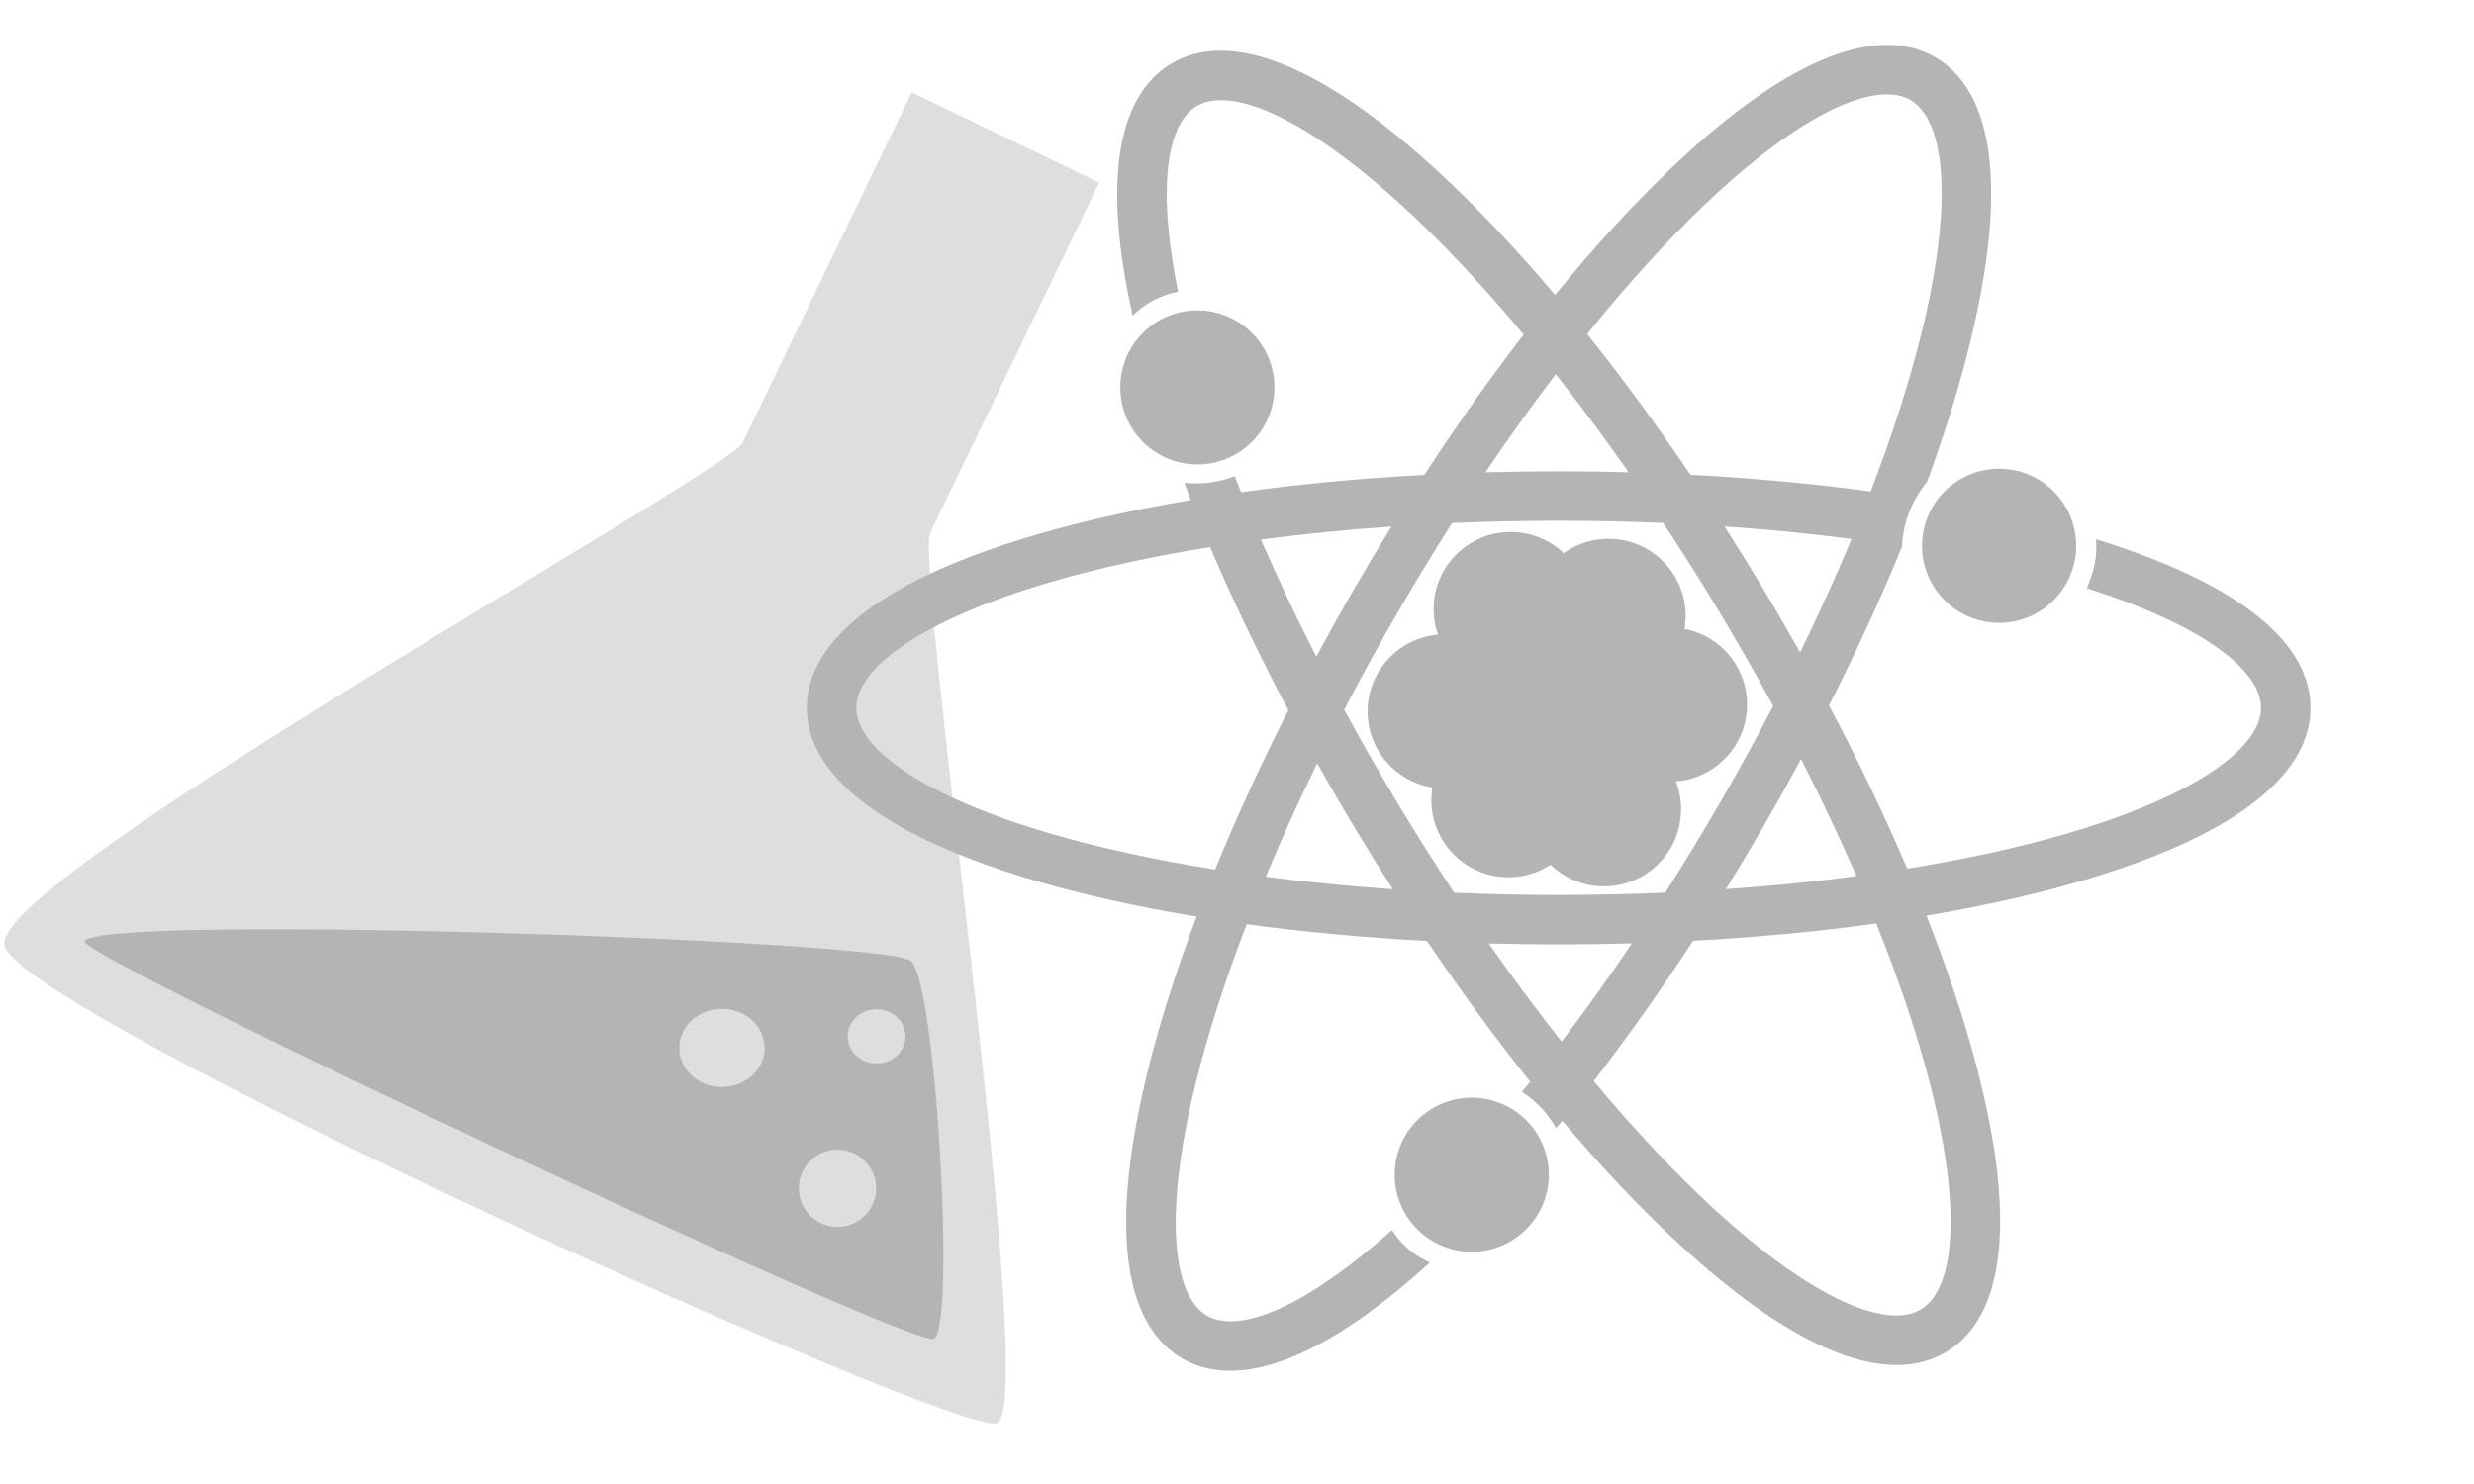 <?xml version="1.0" encoding="UTF-8" standalone="no"?>
<!-- Created with Inkscape (http://www.inkscape.org/) -->

<svg
   xmlns:dc="http://purl.org/dc/elements/1.1/"
   xmlns:cc="http://creativecommons.org/ns#"
   xmlns:rdf="http://www.w3.org/1999/02/22-rdf-syntax-ns#"
   xmlns:svg="http://www.w3.org/2000/svg"
   xmlns="http://www.w3.org/2000/svg"
   xmlns:sodipodi="http://sodipodi.sourceforge.net/DTD/sodipodi-0.dtd"
   xmlns:inkscape="http://www.inkscape.org/namespaces/inkscape"
   width="100"
   height="60"
   viewBox="0 0 26.458 15.875"
   version="1.1"
   id="svg8"
   inkscape:version="0.92.4 (unknown)"
   sodipodi:docname="science_editor.svg"
   inkscape:export-filename="/home/jdranczewski/Documents/Programming/WikiTranslator/img/science.png"
   inkscape:export-xdpi="96"
   inkscape:export-ydpi="96">
  <defs
     id="defs2" />
  <sodipodi:namedview
     id="base"
     pagecolor="#ffffff"
     bordercolor="#666666"
     borderopacity="1.0"
     inkscape:pageopacity="0.0"
     inkscape:pageshadow="2"
     inkscape:zoom="3.445"
     inkscape:cx="20.848827"
     inkscape:cy="-16.768912"
     inkscape:document-units="mm"
     inkscape:current-layer="g978"
     showgrid="false"
     units="px"
     inkscape:window-width="959"
     inkscape:window-height="1052"
     inkscape:window-x="960"
     inkscape:window-y="0"
     inkscape:window-maximized="0" />
  <g
     inkscape:label="Layer 1"
     inkscape:groupmode="layer"
     id="layer1"
     transform="translate(0,-281.125)">
    <g
       id="g978"
       transform="matrix(4.752,0,0,4.752,-0.21,-1102.201)">
      <path
         sodipodi:nodetypes="czzszcc"
         inkscape:connector-curvature="0"
         id="path960"
         d="m 2.096,291.312 c 0,0 -0.347,0.719 -0.38,0.788 -0.033,0.069 -1.688,0.98 -1.662,1.131 0.026,0.152 2.143,1.106 2.233,1.077 0.099,-0.031 -0.186,-1.928 -0.149,-2.005 0.037,-0.077 0.38,-0.788 0.38,-0.788 z"
         style="opacity:1;fill:#dedede;fill-opacity:1;fill-rule:nonzero;stroke:none;stroke-width:1.667;stroke-linecap:round;stroke-linejoin:round;stroke-miterlimit:4;stroke-dasharray:none;stroke-dashoffset:0;stroke-opacity:1;paint-order:stroke fill markers" />
      <path
         sodipodi:nodetypes="czzsc"
         inkscape:connector-curvature="0"
         id="path965"
         d="m 0.234,293.223 c -0.003,0.039 1.86,0.914 1.911,0.895 0.051,-0.019 0.006,-0.804 -0.051,-0.851 -0.057,-0.048 -1.855,-0.107 -1.859,-0.043 z"
         style="opacity:1;vector-effect:none;fill:#b4b4b4;fill-opacity:1;stroke:none;stroke-width:0.5;stroke-linecap:butt;stroke-linejoin:miter;stroke-miterlimit:4;stroke-dasharray:none;stroke-dashoffset:0;stroke-opacity:1" />
      <circle
         r="0.087"
         cy="293.779"
         cx="1.929"
         id="path967"
         style="opacity:1;fill:#dedede;fill-opacity:1;fill-rule:nonzero;stroke:none;stroke-width:1.918;stroke-linecap:round;stroke-linejoin:round;stroke-miterlimit:4;stroke-dasharray:none;stroke-dashoffset:0;stroke-opacity:1;paint-order:stroke fill markers" />
      <ellipse
         ry="0.088"
         rx="0.096"
         cy="293.463"
         cx="1.669"
         id="path969"
         style="opacity:1;fill:#dedede;fill-opacity:1;fill-rule:nonzero;stroke:none;stroke-width:1.667;stroke-linecap:round;stroke-linejoin:round;stroke-miterlimit:4;stroke-dasharray:none;stroke-dashoffset:0;stroke-opacity:1;paint-order:stroke fill markers" />
      <ellipse
         ry="0.061"
         rx="0.065"
         cy="293.437"
         cx="2.017"
         id="path971"
         style="opacity:1;fill:#dedede;fill-opacity:1;fill-rule:nonzero;stroke:none;stroke-width:2.319;stroke-linecap:round;stroke-linejoin:round;stroke-miterlimit:4;stroke-dasharray:none;stroke-dashoffset:0;stroke-opacity:1;paint-order:stroke fill markers" />
    </g>
    <g
       transform="matrix(0.053,0,0,0.053,-5.168,263.659)"
       id="layer1-6"
       inkscape:label="Layer 1"
       style="fill:#b4b4b4;fill-opacity:1">
      <g
         style="fill:#b4b4b4;fill-opacity:1"
         id="g8160">
        <path
           inkscape:connector-curvature="0"
           style="color:#000000;font-style:normal;font-variant:normal;font-weight:normal;font-stretch:normal;font-size:medium;line-height:normal;font-family:sans-serif;text-indent:0;text-align:start;text-decoration:none;text-decoration-line:none;text-decoration-style:solid;text-decoration-color:#000000;letter-spacing:normal;word-spacing:normal;text-transform:none;writing-mode:lr-tb;direction:ltr;baseline-shift:baseline;text-anchor:start;white-space:normal;clip-rule:nonzero;display:inline;overflow:visible;visibility:visible;opacity:1;isolation:auto;mix-blend-mode:normal;color-interpolation:sRGB;color-interpolation-filters:linearRGB;solid-color:#000000;solid-opacity:1;fill:#b4b4b4;fill-opacity:1;fill-rule:nonzero;stroke:none;stroke-width:9.985;stroke-linecap:butt;stroke-linejoin:miter;stroke-miterlimit:4;stroke-dasharray:none;stroke-dashoffset:0;stroke-opacity:1;color-rendering:auto;image-rendering:auto;shape-rendering:auto;text-rendering:auto;enable-background:accumulate"
           d="m 477.814,338.611 c -4.66,0.095 -9.637,1.562 -14.65,3.941 -8.913,4.23 -18.572,11.526 -28.814,21.316 -7.462,7.133 -15.219,15.615 -23.053,25.213 -8,-9.459 -15.903,-17.805 -23.488,-24.807 -10.412,-9.61 -20.2,-16.735 -29.186,-20.809 -8.985,-4.074 -17.801,-5.264 -24.842,-1.025 -7.041,4.238 -10.115,12.584 -10.721,22.432 -0.497,8.087 0.594,17.636 2.996,28.371 2.518,-2.433 5.648,-4.176 9.172,-4.801 -1.3e-4,-6.1e-4 1.2e-4,-10e-4 0,-0.002 -1.844,-9.027 -2.577,-16.842 -2.201,-22.955 0.501,-8.151 2.828,-12.641 5.902,-14.492 1.345,-0.81 3.07,-1.257 5.207,-1.221 2.748,0.046 6.18,0.89 10.363,2.787 7.438,3.372 16.625,9.905 26.535,19.053 7.626,7.039 15.7,15.625 23.924,25.469 -6.715,8.703 -13.441,18.185 -20.055,28.322 -12.974,0.697 -25.376,1.877 -36.963,3.498 -0.435,-1.084 -0.852,-2.156 -1.27,-3.227 -3.219,1.236 -6.772,1.695 -10.205,1.314 0.44,1.156 0.886,2.315 1.346,3.484 -11.282,1.905 -21.686,4.227 -30.932,6.922 -13.603,3.964 -24.755,8.674 -32.879,14.271 -8.124,5.597 -13.691,12.536 -13.691,20.754 0,8.218 5.567,15.157 13.691,20.754 8.124,5.597 19.276,10.307 32.879,14.271 9.561,2.786 20.358,5.175 32.088,7.115 -4.194,11.125 -7.531,21.668 -9.906,31.34 -3.379,13.76 -4.885,25.77 -4.107,35.605 0.778,9.835 3.997,18.128 11.111,22.242 7.114,4.115 15.906,2.771 24.818,-1.459 7.847,-3.724 16.277,-9.83 25.17,-17.918 -2.938,-1.285 -5.534,-3.321 -7.4,-6.176 -0.098,-0.119 -0.182,-0.244 -0.275,-0.365 -8.06,7.199 -15.528,12.472 -21.775,15.438 -7.377,3.501 -12.433,3.633 -15.539,1.836 -3.106,-1.797 -5.513,-6.242 -6.156,-14.383 -0.644,-8.141 0.633,-19.342 3.85,-32.439 2.402,-9.781 5.869,-20.631 10.314,-32.193 11.422,1.563 23.613,2.706 36.361,3.377 6.885,10.185 13.876,19.697 20.842,28.406 -0.56,0.695 -1.117,1.369 -1.676,2.051 2.859,1.821 5.244,4.379 6.91,7.34 0.414,-0.502 0.827,-0.996 1.242,-1.504 8.001,9.459 15.905,17.807 23.49,24.809 10.412,9.61 20.198,16.735 29.184,20.809 8.985,4.074 17.801,5.264 24.842,1.025 7.041,-4.238 10.115,-12.586 10.721,-22.434 0.606,-9.847 -1.109,-21.83 -4.729,-35.529 -2.46,-9.311 -5.837,-19.422 -10.023,-30.07 11.282,-1.905 21.685,-4.227 30.932,-6.922 13.603,-3.964 24.757,-8.674 32.881,-14.271 8.124,-5.597 13.689,-12.536 13.689,-20.754 0,-8.218 -5.565,-15.157 -13.689,-20.754 -7.455,-5.136 -17.487,-9.518 -29.596,-13.27 0.232,2.746 -0.138,5.566 -1.254,8.279 -0.173,0.551 -0.38,1.079 -0.604,1.596 10.975,3.49 19.812,7.501 25.787,11.617 6.725,4.633 9.371,8.943 9.371,12.531 0,3.589 -2.646,7.898 -9.371,12.531 -6.725,4.633 -17.06,9.135 -30.008,12.908 -9.398,2.739 -20.185,5.107 -32.014,7.02 -4.516,-10.595 -9.806,-21.647 -15.783,-32.936 5.583,-11.006 10.518,-21.772 14.75,-32.113 0.146,-4.698 1.997,-9.397 5.039,-13.027 3.592,-9.847 6.495,-19.205 8.621,-27.863 3.379,-13.76 4.885,-25.772 4.107,-35.607 -0.778,-9.835 -3.998,-18.126 -11.111,-22.24 -3.112,-1.8 -6.545,-2.556 -10.17,-2.482 z m 0.834,9.994 c 1.733,0.055 3.171,0.457 4.336,1.131 3.106,1.797 5.513,6.246 6.156,14.387 0.644,8.141 -0.633,19.34 -3.85,32.438 -2.402,9.781 -5.87,20.631 -10.314,32.193 -11.421,-1.563 -23.612,-2.706 -36.359,-3.377 -6.885,-10.186 -13.878,-19.697 -20.844,-28.406 8.051,-9.985 15.973,-18.712 23.475,-25.883 9.749,-9.319 18.82,-16.012 26.197,-19.514 4.611,-2.188 8.315,-3.061 11.203,-2.969 z m -67.213,56.461 c 4.896,6.2 9.817,12.821 14.705,19.805 -4.649,-0.127 -9.352,-0.197 -14.115,-0.197 -4.991,0 -9.921,0.073 -14.785,0.213 4.713,-6.981 9.462,-13.606 14.195,-19.82 z m 0.59,29.592 c 7.165,0 14.202,0.158 21.088,0.451 3.803,5.748 7.57,11.696 11.266,17.836 3.857,6.408 7.502,12.788 10.928,19.098 -3.315,6.368 -6.847,12.811 -10.592,19.285 -3.661,6.329 -7.397,12.465 -11.176,18.389 -7.02,0.305 -14.202,0.467 -21.514,0.467 -7.166,0 -14.204,-0.158 -21.09,-0.451 -3.803,-5.749 -7.568,-11.696 -11.264,-17.836 -3.858,-6.408 -7.504,-12.789 -10.93,-19.1 3.315,-6.368 6.85,-12.81 10.594,-19.283 3.661,-6.33 7.397,-12.465 11.176,-18.389 7.02,-0.305 14.202,-0.467 21.514,-0.467 z m 33.455,1.146 c 8.902,0.614 17.478,1.465 25.645,2.527 -3.095,7.425 -6.561,15.084 -10.379,22.904 -2.503,-4.458 -5.107,-8.941 -7.814,-13.439 -2.457,-4.081 -4.945,-8.075 -7.451,-11.992 z m -67.201,0.019 c -2.556,4.14 -5.088,8.372 -7.586,12.691 -2.629,4.545 -5.153,9.073 -7.578,13.574 -4.117,-8.071 -7.846,-15.976 -11.172,-23.629 8.373,-1.111 17.179,-2 26.336,-2.637 z m -36.592,4.139 c 4.516,10.596 9.806,21.648 15.783,32.938 -5.589,11.018 -10.53,21.798 -14.766,32.15 -12.234,-1.941 -23.361,-4.372 -33.031,-7.189 -12.948,-3.773 -23.283,-8.275 -30.008,-12.908 -6.725,-4.633 -9.369,-8.943 -9.369,-12.531 0,-3.589 2.644,-7.898 9.369,-12.531 6.725,-4.633 17.06,-9.135 30.008,-12.908 9.398,-2.739 20.185,-5.106 32.014,-7.02 z m 119.248,42.793 c 4.116,8.07 7.845,15.975 11.17,23.627 -8.372,1.111 -17.18,1.998 -26.336,2.635 2.556,-4.141 5.089,-8.37 7.588,-12.689 2.629,-4.545 5.154,-9.072 7.578,-13.572 z m -97.633,0.852 c 2.503,4.458 5.105,8.941 7.812,13.439 2.456,4.081 4.945,8.073 7.451,11.99 -8.902,-0.614 -17.474,-1.463 -25.641,-2.525 3.095,-7.425 6.559,-15.084 10.377,-22.904 z m 112.805,32.334 c 4.462,11.122 7.997,21.584 10.498,31.049 3.445,13.039 4.917,24.216 4.416,32.367 -0.501,8.151 -2.83,12.64 -5.904,14.49 -3.075,1.851 -8.131,1.808 -15.568,-1.564 -7.438,-3.372 -16.625,-9.905 -26.535,-19.053 -7.626,-7.039 -15.698,-15.627 -23.922,-25.471 6.714,-8.703 13.441,-18.183 20.055,-28.32 12.973,-0.697 25.375,-1.877 36.961,-3.498 z m -49.299,4.016 c -4.713,6.981 -9.462,13.608 -14.195,19.822 -4.896,-6.2 -9.815,-12.823 -14.703,-19.807 4.649,0.127 9.352,0.197 14.115,0.197 4.99,0 9.919,-0.073 14.783,-0.213 z"
           id="path8087" />
        <path
           inkscape:connector-curvature="0"
           style="opacity:1;fill:#b4b4b4;fill-opacity:1;stroke:none;stroke-width:9.985;stroke-linejoin:miter;stroke-miterlimit:4;stroke-dasharray:none;stroke-dashoffset:0;stroke-opacity:1"
           d="m 339.121,392.189 a 15.551,15.551 0 0 0 -15.551,15.551 15.551,15.551 0 0 0 15.551,15.551 15.551,15.551 0 0 0 15.551,-15.551 15.551,15.551 0 0 0 -15.551,-15.551 z m 161.777,31.973 a 15.551,15.551 0 0 0 -15.553,15.551 15.551,15.551 0 0 0 15.553,15.553 15.551,15.551 0 0 0 15.551,-15.553 15.551,15.551 0 0 0 -15.551,-15.551 z M 394.479,551.102 a 15.551,15.551 0 0 0 -15.551,15.553 15.551,15.551 0 0 0 15.551,15.551 15.551,15.551 0 0 0 15.551,-15.551 15.551,15.551 0 0 0 -15.551,-15.553 z"
           id="path8093" />
        <path
           inkscape:connector-curvature="0"
           style="opacity:1;fill:#b4b4b4;fill-opacity:1;stroke:none;stroke-width:9.985;stroke-linejoin:miter;stroke-miterlimit:4;stroke-dasharray:none;stroke-dashoffset:0;stroke-opacity:1"
           d="m 411.066,457.132 c -8.588,3.7e-4 -15.55,6.962 -15.551,15.551 3.7e-4,8.588 6.962,15.55 15.551,15.551 8.588,-3.7e-4 15.55,-6.962 15.551,-15.551 -3.7e-4,-8.588 -6.962,-15.55 -15.551,-15.551 z"
           id="path8093-8"
           sodipodi:nodetypes="ccccc" />
        <path
           sodipodi:nodetypes="ccccc"
           id="path8148"
           d="m 421.171,477.343 c -8.588,3.7e-4 -15.55,6.962 -15.551,15.551 3.7e-4,8.588 6.962,15.55 15.551,15.551 8.588,-3.7e-4 15.55,-6.962 15.551,-15.551 -3.7e-4,-8.588 -6.962,-15.55 -15.551,-15.551 z"
           style="opacity:1;fill:#b4b4b4;fill-opacity:1;stroke:none;stroke-width:9.985;stroke-linejoin:miter;stroke-miterlimit:4;stroke-dasharray:none;stroke-dashoffset:0;stroke-opacity:1"
           inkscape:connector-curvature="0" />
        <path
           inkscape:connector-curvature="0"
           style="opacity:1;fill:#b4b4b4;fill-opacity:1;stroke:none;stroke-width:9.985;stroke-linejoin:miter;stroke-miterlimit:4;stroke-dasharray:none;stroke-dashoffset:0;stroke-opacity:1"
           d="m 434.492,456.213 c -8.588,3.7e-4 -15.55,6.962 -15.551,15.551 3.7e-4,8.588 6.962,15.55 15.551,15.551 8.588,-3.7e-4 15.55,-6.962 15.551,-15.551 -3.7e-4,-8.588 -6.962,-15.55 -15.551,-15.551 z"
           id="path8150"
           sodipodi:nodetypes="ccccc" />
        <path
           sodipodi:nodetypes="ccccc"
           id="path8152"
           d="m 422.09,438.299 c -8.588,3.7e-4 -15.55,6.962 -15.551,15.551 3.7e-4,8.588 6.962,15.55 15.551,15.551 8.588,-3.7e-4 15.55,-6.962 15.551,-15.551 -3.7e-4,-8.588 -6.962,-15.55 -15.551,-15.551 z"
           style="opacity:1;fill:#b4b4b4;fill-opacity:1;stroke:none;stroke-width:9.985;stroke-linejoin:miter;stroke-miterlimit:4;stroke-dasharray:none;stroke-dashoffset:0;stroke-opacity:1"
           inkscape:connector-curvature="0" />
        <path
           inkscape:connector-curvature="0"
           style="opacity:1;fill:#b4b4b4;fill-opacity:1;stroke:none;stroke-width:9.985;stroke-linejoin:miter;stroke-miterlimit:4;stroke-dasharray:none;stroke-dashoffset:0;stroke-opacity:1"
           d="m 402.338,436.921 c -8.588,3.7e-4 -15.55,6.962 -15.551,15.551 3.7e-4,8.588 6.962,15.55 15.551,15.551 8.588,-3.7e-4 15.55,-6.962 15.551,-15.551 -3.7e-4,-8.588 -6.962,-15.55 -15.551,-15.551 z"
           id="path8154"
           sodipodi:nodetypes="ccccc" />
        <path
           sodipodi:nodetypes="ccccc"
           id="path8156"
           d="m 389.017,457.591 c -8.588,3.7e-4 -15.55,6.962 -15.551,15.551 3.7e-4,8.588 6.962,15.55 15.551,15.551 8.588,-3.7e-4 15.55,-6.962 15.551,-15.551 -3.7e-4,-8.588 -6.962,-15.55 -15.551,-15.551 z"
           style="opacity:1;fill:#b4b4b4;fill-opacity:1;stroke:none;stroke-width:9.985;stroke-linejoin:miter;stroke-miterlimit:4;stroke-dasharray:none;stroke-dashoffset:0;stroke-opacity:1"
           inkscape:connector-curvature="0" />
        <path
           inkscape:connector-curvature="0"
           style="opacity:1;fill:#b4b4b4;fill-opacity:1;stroke:none;stroke-width:9.985;stroke-linejoin:miter;stroke-miterlimit:4;stroke-dasharray:none;stroke-dashoffset:0;stroke-opacity:1"
           d="m 401.879,475.506 c -8.588,3.7e-4 -15.55,6.962 -15.551,15.551 3.7e-4,8.588 6.962,15.55 15.551,15.551 8.588,-3.7e-4 15.55,-6.962 15.551,-15.551 -3.7e-4,-8.588 -6.962,-15.55 -15.551,-15.551 z"
           id="path8158"
           sodipodi:nodetypes="ccccc" />
      </g>
    </g>
  </g>
</svg>
